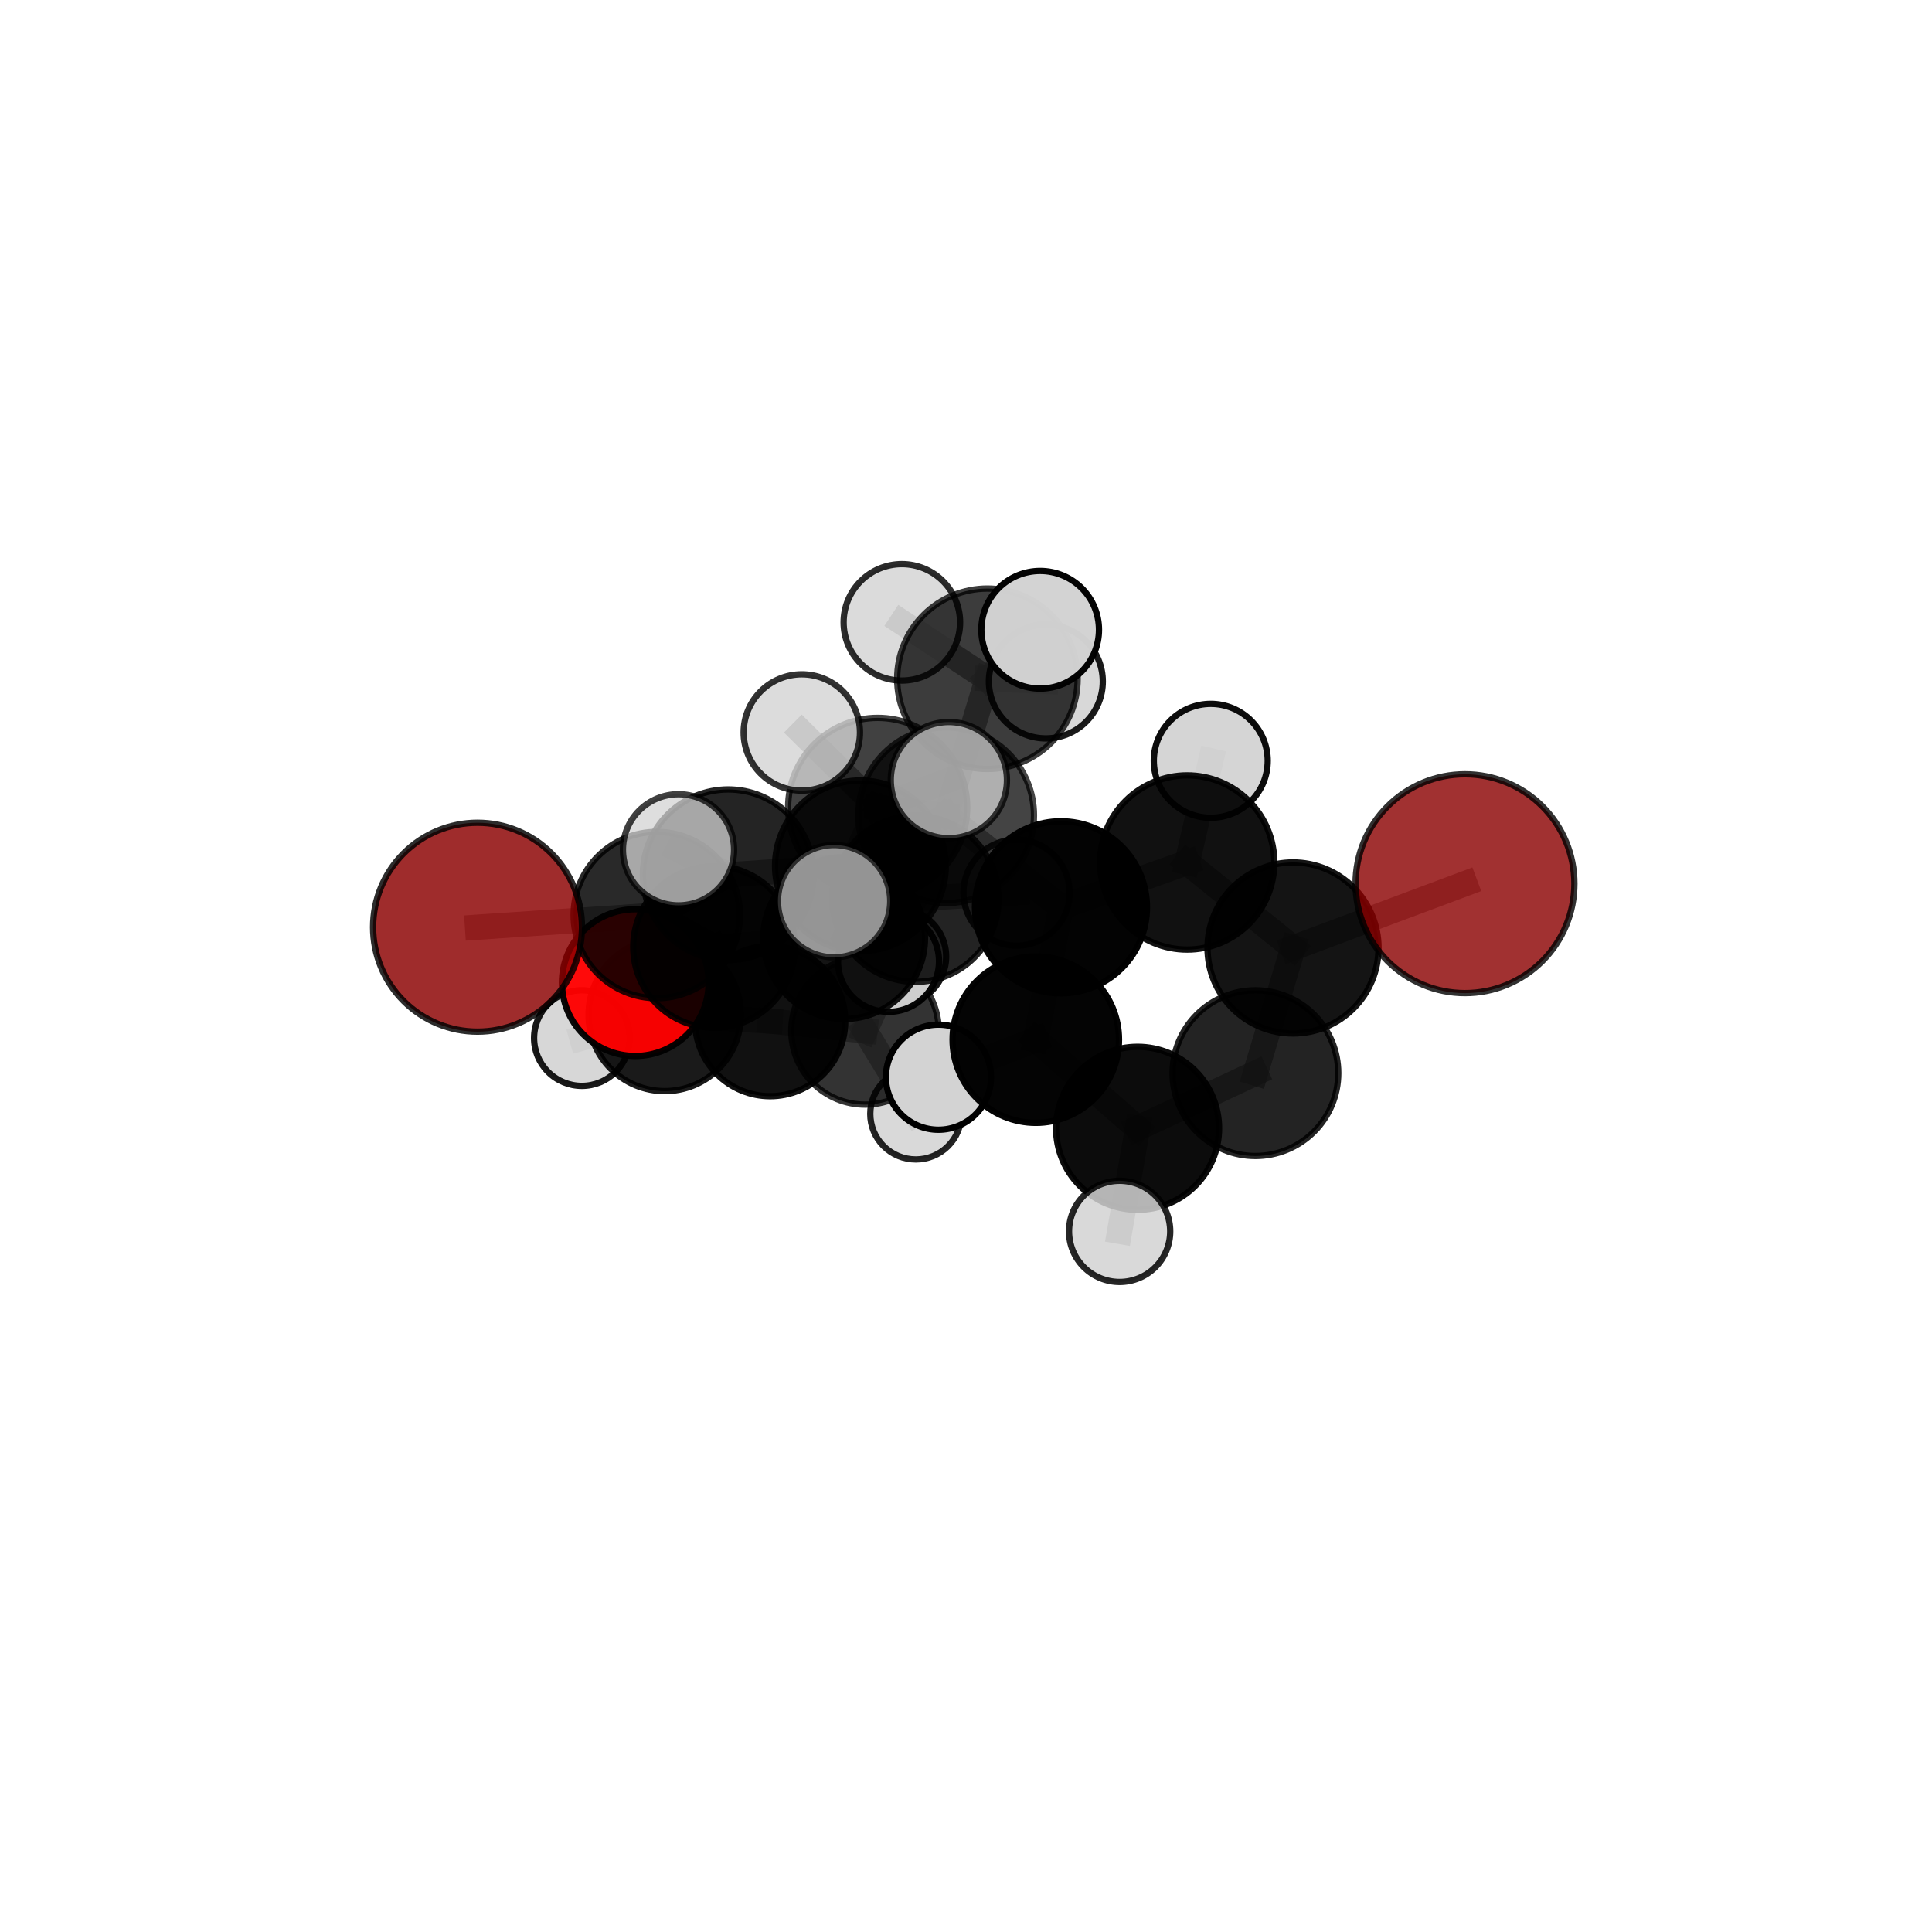 <?xml version="1.0" encoding="utf-8" standalone="no"?>
<!DOCTYPE svg PUBLIC "-//W3C//DTD SVG 1.1//EN"
  "http://www.w3.org/Graphics/SVG/1.1/DTD/svg11.dtd">
<svg xmlns:xlink="http://www.w3.org/1999/xlink" width="153pt" height="153pt" viewBox="0 0 153 153" xmlns="http://www.w3.org/2000/svg" version="1.1">
 <defs>
  <style type="text/css">*{stroke-linejoin: round; stroke-linecap: butt}</style>
 </defs>
 <g id="figure_1">
  <g id="patch_1">
   <path d="M 0 153 
L 153 153 
L 153 0 
L 0 0 
L 0 153 
z
" style="fill: none"/>
  </g>
  <g id="patch_2">
   <path d="M 7.2 145.8 
L 145.8 145.8 
L 145.8 7.2 
L 7.2 7.2 
L 7.2 145.8 
z
" style="fill: none"/>
  </g>
  <g id="axes_1">
   <g id="line2d_1">
    <path d="M 116.016 69.981 
L 102.397 75.071 
" clip-path="url(#pd9c952eca5)" style="fill: none; stroke: #808080; stroke-opacity: 0.727; stroke-width: 2; stroke-linecap: square"/>
   </g>
   <g id="line2d_2">
    <path d="M 102.397 75.071 
L 99.419 84.985 
" clip-path="url(#pd9c952eca5)" style="fill: none; stroke: #808080; stroke-opacity: 0.701; stroke-width: 2; stroke-linecap: square"/>
   </g>
   <g id="line2d_3">
    <path d="M 37.816 73.427 
L 52.012 72.465 
" clip-path="url(#pd9c952eca5)" style="fill: none; stroke: #808080; stroke-opacity: 0.689; stroke-width: 2; stroke-linecap: square"/>
   </g>
   <g id="line2d_4">
    <path d="M 52.012 72.465 
L 56.548 74.992 
" clip-path="url(#pd9c952eca5)" style="fill: none; stroke: #808080; stroke-opacity: 0.676; stroke-width: 2; stroke-linecap: square"/>
   </g>
   <g id="line2d_5">
    <path d="M 50.311 77.816 
L 56.548 74.992 
" clip-path="url(#pd9c952eca5)" style="fill: none; stroke: #808080; stroke-opacity: 0.65; stroke-width: 2; stroke-linecap: square"/>
   </g>
   <g id="line2d_6">
    <path d="M 50.311 77.816 
L 52.641 80.374 
" clip-path="url(#pd9c952eca5)" style="fill: none; stroke: #808080; stroke-opacity: 0.624; stroke-width: 2; stroke-linecap: square"/>
   </g>
   <g id="line2d_7">
    <path d="M 52.641 80.374 
L 60.991 80.863 
" clip-path="url(#pd9c952eca5)" style="fill: none; stroke: #808080; stroke-opacity: 0.605; stroke-width: 2; stroke-linecap: square"/>
   </g>
   <g id="line2d_8">
    <path d="M 52.641 80.374 
L 46.081 82.207 
" clip-path="url(#pd9c952eca5)" style="fill: none; stroke: #808080; stroke-opacity: 0.603; stroke-width: 2; stroke-linecap: square"/>
   </g>
   <g id="line2d_9">
    <path d="M 74.93 64.562 
L 84.021 71.851 
" clip-path="url(#pd9c952eca5)" style="fill: none; stroke: #808080; stroke-opacity: 0.734; stroke-width: 2; stroke-linecap: square"/>
   </g>
   <g id="line2d_10">
    <path d="M 74.93 64.562 
L 68.141 68.57 
" clip-path="url(#pd9c952eca5)" style="fill: none; stroke: #808080; stroke-opacity: 0.731; stroke-width: 2; stroke-linecap: square"/>
   </g>
   <g id="line2d_11">
    <path d="M 74.93 64.562 
L 78.195 53.753 
" clip-path="url(#pd9c952eca5)" style="fill: none; stroke: #808080; stroke-opacity: 0.761; stroke-width: 2; stroke-linecap: square"/>
   </g>
   <g id="line2d_12">
    <path d="M 74.93 64.562 
L 69.505 63.941 
" clip-path="url(#pd9c952eca5)" style="fill: none; stroke: #808080; stroke-opacity: 0.756; stroke-width: 2; stroke-linecap: square"/>
   </g>
   <g id="line2d_13">
    <path d="M 84.021 71.851 
L 94.016 68.302 
" clip-path="url(#pd9c952eca5)" style="fill: none; stroke: #808080; stroke-opacity: 0.73; stroke-width: 2; stroke-linecap: square"/>
   </g>
   <g id="line2d_14">
    <path d="M 84.021 71.851 
L 82.027 82.33 
" clip-path="url(#pd9c952eca5)" style="fill: none; stroke: #808080; stroke-opacity: 0.707; stroke-width: 2; stroke-linecap: square"/>
   </g>
   <g id="line2d_15">
    <path d="M 68.141 68.57 
L 57.669 69.278 
" clip-path="url(#pd9c952eca5)" style="fill: none; stroke: #808080; stroke-opacity: 0.716; stroke-width: 2; stroke-linecap: square"/>
   </g>
   <g id="line2d_16">
    <path d="M 68.141 68.57 
L 72.498 71.17 
" clip-path="url(#pd9c952eca5)" style="fill: none; stroke: #808080; stroke-opacity: 0.702; stroke-width: 2; stroke-linecap: square"/>
   </g>
   <g id="line2d_17">
    <path d="M 78.195 53.753 
L 71.421 49.284 
" clip-path="url(#pd9c952eca5)" style="fill: none; stroke: #808080; stroke-opacity: 0.782; stroke-width: 2; stroke-linecap: square"/>
   </g>
   <g id="line2d_18">
    <path d="M 78.195 53.753 
L 82.373 49.872 
" clip-path="url(#pd9c952eca5)" style="fill: none; stroke: #808080; stroke-opacity: 0.788; stroke-width: 2; stroke-linecap: square"/>
   </g>
   <g id="line2d_19">
    <path d="M 78.195 53.753 
L 82.823 53.967 
" clip-path="url(#pd9c952eca5)" style="fill: none; stroke: #808080; stroke-opacity: 0.769; stroke-width: 2; stroke-linecap: square"/>
   </g>
   <g id="line2d_20">
    <path d="M 69.505 63.941 
L 63.498 58.005 
" clip-path="url(#pd9c952eca5)" style="fill: none; stroke: #808080; stroke-opacity: 0.777; stroke-width: 2; stroke-linecap: square"/>
   </g>
   <g id="line2d_21">
    <path d="M 69.505 63.941 
L 66.054 71.367 
" clip-path="url(#pd9c952eca5)" style="fill: none; stroke: #808080; stroke-opacity: 0.757; stroke-width: 2; stroke-linecap: square"/>
   </g>
   <g id="line2d_22">
    <path d="M 69.505 63.941 
L 75.142 61.779 
" clip-path="url(#pd9c952eca5)" style="fill: none; stroke: #808080; stroke-opacity: 0.776; stroke-width: 2; stroke-linecap: square"/>
   </g>
   <g id="line2d_23">
    <path d="M 94.016 68.302 
L 102.397 75.071 
" clip-path="url(#pd9c952eca5)" style="fill: none; stroke: #808080; stroke-opacity: 0.727; stroke-width: 2; stroke-linecap: square"/>
   </g>
   <g id="line2d_24">
    <path d="M 94.016 68.302 
L 95.883 60.251 
" clip-path="url(#pd9c952eca5)" style="fill: none; stroke: #808080; stroke-opacity: 0.75; stroke-width: 2; stroke-linecap: square"/>
   </g>
   <g id="line2d_25">
    <path d="M 82.027 82.33 
L 90.087 89.35 
" clip-path="url(#pd9c952eca5)" style="fill: none; stroke: #808080; stroke-opacity: 0.68; stroke-width: 2; stroke-linecap: square"/>
   </g>
   <g id="line2d_26">
    <path d="M 82.027 82.33 
L 74.318 85.305 
" clip-path="url(#pd9c952eca5)" style="fill: none; stroke: #808080; stroke-opacity: 0.684; stroke-width: 2; stroke-linecap: square"/>
   </g>
   <g id="line2d_27">
    <path d="M 57.669 69.278 
L 52.012 72.465 
" clip-path="url(#pd9c952eca5)" style="fill: none; stroke: #808080; stroke-opacity: 0.702; stroke-width: 2; stroke-linecap: square"/>
   </g>
   <g id="line2d_28">
    <path d="M 57.669 69.278 
L 53.734 67.297 
" clip-path="url(#pd9c952eca5)" style="fill: none; stroke: #808080; stroke-opacity: 0.725; stroke-width: 2; stroke-linecap: square"/>
   </g>
   <g id="line2d_29">
    <path d="M 72.498 71.17 
L 66.85 74.289 
" clip-path="url(#pd9c952eca5)" style="fill: none; stroke: #808080; stroke-opacity: 0.676; stroke-width: 2; stroke-linecap: square"/>
   </g>
   <g id="line2d_30">
    <path d="M 72.498 71.17 
L 80.503 70.691 
" clip-path="url(#pd9c952eca5)" style="fill: none; stroke: #808080; stroke-opacity: 0.689; stroke-width: 2; stroke-linecap: square"/>
   </g>
   <g id="line2d_31">
    <path d="M 90.087 89.35 
L 99.419 84.985 
" clip-path="url(#pd9c952eca5)" style="fill: none; stroke: #808080; stroke-opacity: 0.678; stroke-width: 2; stroke-linecap: square"/>
   </g>
   <g id="line2d_32">
    <path d="M 90.087 89.35 
L 88.665 97.515 
" clip-path="url(#pd9c952eca5)" style="fill: none; stroke: #808080; stroke-opacity: 0.657; stroke-width: 2; stroke-linecap: square"/>
   </g>
   <g id="line2d_33">
    <path d="M 66.85 74.289 
L 56.548 74.992 
" clip-path="url(#pd9c952eca5)" style="fill: none; stroke: #808080; stroke-opacity: 0.662; stroke-width: 2; stroke-linecap: square"/>
   </g>
   <g id="line2d_34">
    <path d="M 66.85 74.289 
L 70.365 76.129 
" clip-path="url(#pd9c952eca5)" style="fill: none; stroke: #808080; stroke-opacity: 0.652; stroke-width: 2; stroke-linecap: square"/>
   </g>
   <g id="line2d_35">
    <path d="M 60.991 80.863 
L 68.503 81.637 
" clip-path="url(#pd9c952eca5)" style="fill: none; stroke: #808080; stroke-opacity: 0.592; stroke-width: 2; stroke-linecap: square"/>
   </g>
   <g id="line2d_36">
    <path d="M 68.503 81.637 
L 72.528 88.212 
" clip-path="url(#pd9c952eca5)" style="fill: none; stroke: #808080; stroke-opacity: 0.572; stroke-width: 2; stroke-linecap: square"/>
   </g>
   <g id="line2d_37">
    <path d="M 68.503 81.637 
L 71.139 75.751 
" clip-path="url(#pd9c952eca5)" style="fill: none; stroke: #808080; stroke-opacity: 0.591; stroke-width: 2; stroke-linecap: square"/>
   </g>
   <g id="Path3DCollection_1">
    <path d="M 71.139 79.539 
C 72.144 79.539 73.107 79.14 73.818 78.43 
C 74.528 77.719 74.927 76.756 74.927 75.751 
C 74.927 74.747 74.528 73.783 73.818 73.073 
C 73.107 72.362 72.144 71.963 71.139 71.963 
C 70.135 71.963 69.171 72.362 68.461 73.073 
C 67.75 73.783 67.351 74.747 67.351 75.751 
C 67.351 76.756 67.75 77.719 68.461 78.43 
C 69.171 79.14 70.135 79.539 71.139 79.539 
z
" clip-path="url(#pd9c952eca5)" style="fill: #d3d3d3; fill-opacity: 0.92; stroke: #000000; stroke-opacity: 0.92; stroke-width: 0.5"/>
    <path d="M 72.528 91.82 
C 73.485 91.82 74.403 91.44 75.079 90.763 
C 75.756 90.087 76.136 89.169 76.136 88.212 
C 76.136 87.255 75.756 86.337 75.079 85.66 
C 74.403 84.984 73.485 84.604 72.528 84.604 
C 71.571 84.604 70.653 84.984 69.976 85.66 
C 69.3 86.337 68.919 87.255 68.919 88.212 
C 68.919 89.169 69.3 90.087 69.976 90.763 
C 70.653 91.44 71.571 91.82 72.528 91.82 
z
" clip-path="url(#pd9c952eca5)" style="fill: #d3d3d3; fill-opacity: 0.861; stroke: #000000; stroke-opacity: 0.861; stroke-width: 0.5"/>
    <path d="M 68.503 87.477 
C 70.052 87.477 71.537 86.861 72.632 85.766 
C 73.727 84.671 74.343 83.186 74.343 81.637 
C 74.343 80.088 73.727 78.603 72.632 77.508 
C 71.537 76.413 70.052 75.797 68.503 75.797 
C 66.954 75.797 65.469 76.413 64.374 77.508 
C 63.279 78.603 62.663 80.088 62.663 81.637 
C 62.663 83.186 63.279 84.671 64.374 85.766 
C 65.469 86.861 66.954 87.477 68.503 87.477 
z
" clip-path="url(#pd9c952eca5)" style="fill-opacity: 0.798; stroke: #000000; stroke-opacity: 0.798; stroke-width: 0.5"/>
    <path d="M 60.991 86.81 
C 62.568 86.81 64.08 86.183 65.196 85.068 
C 66.311 83.953 66.937 82.441 66.937 80.863 
C 66.937 79.286 66.311 77.774 65.196 76.659 
C 64.08 75.543 62.568 74.917 60.991 74.917 
C 59.414 74.917 57.901 75.543 56.786 76.659 
C 55.671 77.774 55.044 79.286 55.044 80.863 
C 55.044 82.441 55.671 83.953 56.786 85.068 
C 57.901 86.183 59.414 86.81 60.991 86.81 
z
" clip-path="url(#pd9c952eca5)" style="fill-opacity: 0.932; stroke: #000000; stroke-opacity: 0.932; stroke-width: 0.5"/>
    <path d="M 46.081 85.993 
C 47.086 85.993 48.049 85.594 48.759 84.884 
C 49.469 84.174 49.868 83.211 49.868 82.207 
C 49.868 81.202 49.469 80.239 48.759 79.529 
C 48.049 78.819 47.086 78.42 46.081 78.42 
C 45.077 78.42 44.114 78.819 43.404 79.529 
C 42.694 80.239 42.295 81.202 42.295 82.207 
C 42.295 83.211 42.694 84.174 43.404 84.884 
C 44.114 85.594 45.077 85.993 46.081 85.993 
z
" clip-path="url(#pd9c952eca5)" style="fill: #d3d3d3; fill-opacity: 0.904; stroke: #000000; stroke-opacity: 0.904; stroke-width: 0.5"/>
    <path d="M 52.641 86.407 
C 54.241 86.407 55.775 85.771 56.906 84.64 
C 58.038 83.509 58.673 81.974 58.673 80.374 
C 58.673 78.775 58.038 77.24 56.906 76.109 
C 55.775 74.978 54.241 74.342 52.641 74.342 
C 51.041 74.342 49.506 74.978 48.375 76.109 
C 47.244 77.24 46.608 78.775 46.608 80.374 
C 46.608 81.974 47.244 83.509 48.375 84.64 
C 49.506 85.771 51.041 86.407 52.641 86.407 
z
" clip-path="url(#pd9c952eca5)" style="fill-opacity: 0.895; stroke: #000000; stroke-opacity: 0.895; stroke-width: 0.5"/>
    <path d="M 70.365 80.129 
C 71.425 80.129 72.443 79.707 73.193 78.957 
C 73.943 78.207 74.364 77.19 74.364 76.129 
C 74.364 75.068 73.943 74.051 73.193 73.301 
C 72.443 72.551 71.425 72.13 70.365 72.13 
C 69.304 72.13 68.287 72.551 67.537 73.301 
C 66.787 74.051 66.365 75.068 66.365 76.129 
C 66.365 77.19 66.787 78.207 67.537 78.957 
C 68.287 79.707 69.304 80.129 70.365 80.129 
z
" clip-path="url(#pd9c952eca5)" style="fill: #d3d3d3; fill-opacity: 0.97; stroke: #000000; stroke-opacity: 0.97; stroke-width: 0.5"/>
    <path d="M 50.311 83.626 
C 51.851 83.626 53.329 83.014 54.419 81.924 
C 55.508 80.835 56.12 79.357 56.12 77.816 
C 56.12 76.275 55.508 74.797 54.419 73.708 
C 53.329 72.618 51.851 72.006 50.311 72.006 
C 48.77 72.006 47.292 72.618 46.202 73.708 
C 45.113 74.797 44.501 76.275 44.501 77.816 
C 44.501 79.357 45.113 80.835 46.202 81.924 
C 47.292 83.014 48.77 83.626 50.311 83.626 
z
" clip-path="url(#pd9c952eca5)" style="fill: #ff0000; fill-opacity: 0.959; stroke: #000000; stroke-opacity: 0.959; stroke-width: 0.5"/>
    <path d="M 66.85 80.694 
C 68.549 80.694 70.178 80.019 71.379 78.818 
C 72.58 77.617 73.254 75.988 73.254 74.289 
C 73.254 72.591 72.58 70.962 71.379 69.761 
C 70.178 68.56 68.549 67.885 66.85 67.885 
C 65.152 67.885 63.523 68.56 62.322 69.761 
C 61.121 70.962 60.446 72.591 60.446 74.289 
C 60.446 75.988 61.121 77.617 62.322 78.818 
C 63.523 80.019 65.152 80.694 66.85 80.694 
z
" clip-path="url(#pd9c952eca5)" style="fill-opacity: 0.921; stroke: #000000; stroke-opacity: 0.921; stroke-width: 0.5"/>
    <path d="M 56.548 81.392 
C 58.246 81.392 59.874 80.718 61.074 79.518 
C 62.275 78.317 62.949 76.689 62.949 74.992 
C 62.949 73.294 62.275 71.666 61.074 70.466 
C 59.874 69.265 58.246 68.591 56.548 68.591 
C 54.851 68.591 53.223 69.265 52.022 70.466 
C 50.822 71.666 50.148 73.294 50.148 74.992 
C 50.148 76.689 50.822 78.317 52.022 79.518 
C 53.223 80.718 54.851 81.392 56.548 81.392 
z
" clip-path="url(#pd9c952eca5)" style="fill-opacity: 0.894; stroke: #000000; stroke-opacity: 0.894; stroke-width: 0.5"/>
    <path d="M 80.503 74.895 
C 81.618 74.895 82.687 74.452 83.476 73.664 
C 84.264 72.876 84.707 71.806 84.707 70.691 
C 84.707 69.577 84.264 68.507 83.476 67.719 
C 82.687 66.93 81.618 66.488 80.503 66.488 
C 79.388 66.488 78.319 66.93 77.53 67.719 
C 76.742 68.507 76.299 69.577 76.299 70.691 
C 76.299 71.806 76.742 72.876 77.53 73.664 
C 78.319 74.452 79.388 74.895 80.503 74.895 
z
" clip-path="url(#pd9c952eca5)" style="fill: #d3d3d3; fill-opacity: 0.862; stroke: #000000; stroke-opacity: 0.862; stroke-width: 0.5"/>
    <path d="M 72.498 77.754 
C 74.244 77.754 75.919 77.06 77.154 75.825 
C 78.389 74.591 79.082 72.916 79.082 71.17 
C 79.082 69.424 78.389 67.749 77.154 66.514 
C 75.919 65.279 74.244 64.586 72.498 64.586 
C 70.752 64.586 69.077 65.279 67.843 66.514 
C 66.608 67.749 65.914 69.424 65.914 71.17 
C 65.914 72.916 66.608 74.591 67.843 75.825 
C 69.077 77.06 70.752 77.754 72.498 77.754 
z
" clip-path="url(#pd9c952eca5)" style="fill-opacity: 0.861; stroke: #000000; stroke-opacity: 0.861; stroke-width: 0.5"/>
    <path d="M 52.012 79.05 
C 53.759 79.05 55.434 78.356 56.669 77.121 
C 57.903 75.886 58.597 74.211 58.597 72.465 
C 58.597 70.719 57.903 69.044 56.669 67.809 
C 55.434 66.574 53.759 65.88 52.012 65.88 
C 50.266 65.88 48.591 66.574 47.356 67.809 
C 46.121 69.044 45.427 70.719 45.427 72.465 
C 45.427 74.211 46.121 75.886 47.356 77.121 
C 48.591 78.356 50.266 79.05 52.012 79.05 
z
" clip-path="url(#pd9c952eca5)" style="fill-opacity: 0.837; stroke: #000000; stroke-opacity: 0.837; stroke-width: 0.5"/>
    <path d="M 37.816 81.698 
C 40.01 81.698 42.113 80.826 43.665 79.275 
C 45.216 77.724 46.087 75.62 46.087 73.427 
C 46.087 71.233 45.216 69.129 43.665 67.578 
C 42.113 66.027 40.01 65.156 37.816 65.156 
C 35.622 65.156 33.518 66.027 31.967 67.578 
C 30.416 69.129 29.545 71.233 29.545 73.427 
C 29.545 75.62 30.416 77.724 31.967 79.275 
C 33.518 80.826 35.622 81.698 37.816 81.698 
z
" clip-path="url(#pd9c952eca5)" style="fill: #8b0000; fill-opacity: 0.828; stroke: #000000; stroke-opacity: 0.828; stroke-width: 0.5"/>
    <path d="M 82.823 58.477 
C 84.02 58.477 85.167 58.002 86.013 57.156 
C 86.858 56.311 87.333 55.163 87.333 53.967 
C 87.333 52.771 86.858 51.624 86.013 50.778 
C 85.167 49.933 84.02 49.457 82.823 49.457 
C 81.627 49.457 80.48 49.933 79.634 50.778 
C 78.789 51.624 78.313 52.771 78.313 53.967 
C 78.313 55.163 78.789 56.311 79.634 57.156 
C 80.48 58.002 81.627 58.477 82.823 58.477 
z
" clip-path="url(#pd9c952eca5)" style="fill: #d3d3d3; fill-opacity: 0.897; stroke: #000000; stroke-opacity: 0.897; stroke-width: 0.5"/>
    <path d="M 68.141 75.332 
C 69.934 75.332 71.654 74.619 72.922 73.351 
C 74.19 72.083 74.903 70.363 74.903 68.57 
C 74.903 66.776 74.19 65.056 72.922 63.788 
C 71.654 62.52 69.934 61.807 68.141 61.807 
C 66.347 61.807 64.627 62.52 63.359 63.788 
C 62.091 65.056 61.378 66.776 61.378 68.57 
C 61.378 70.363 62.091 72.083 63.359 73.351 
C 64.627 74.619 66.347 75.332 68.141 75.332 
z
" clip-path="url(#pd9c952eca5)" style="fill-opacity: 0.861; stroke: #000000; stroke-opacity: 0.861; stroke-width: 0.5"/>
    <path d="M 57.669 76.038 
C 59.462 76.038 61.182 75.326 62.45 74.058 
C 63.717 72.79 64.429 71.071 64.429 69.278 
C 64.429 67.485 63.717 65.766 62.45 64.498 
C 61.182 63.23 59.462 62.518 57.669 62.518 
C 55.877 62.518 54.157 63.23 52.889 64.498 
C 51.622 65.766 50.909 67.485 50.909 69.278 
C 50.909 71.071 51.622 72.79 52.889 74.058 
C 54.157 75.326 55.877 76.038 57.669 76.038 
z
" clip-path="url(#pd9c952eca5)" style="fill-opacity: 0.857; stroke: #000000; stroke-opacity: 0.857; stroke-width: 0.5"/>
    <path d="M 71.421 53.895 
C 72.643 53.895 73.816 53.409 74.681 52.545 
C 75.546 51.68 76.032 50.507 76.032 49.284 
C 76.032 48.061 75.546 46.888 74.681 46.024 
C 73.816 45.159 72.643 44.673 71.421 44.673 
C 70.198 44.673 69.025 45.159 68.16 46.024 
C 67.295 46.888 66.809 48.061 66.809 49.284 
C 66.809 50.507 67.295 51.68 68.16 52.545 
C 69.025 53.409 70.198 53.895 71.421 53.895 
z
" clip-path="url(#pd9c952eca5)" style="fill: #d3d3d3; fill-opacity: 0.828; stroke: #000000; stroke-opacity: 0.828; stroke-width: 0.5"/>
    <path d="M 78.195 60.898 
C 80.09 60.898 81.907 60.145 83.247 58.806 
C 84.587 57.466 85.34 55.648 85.34 53.753 
C 85.34 51.859 84.587 50.041 83.247 48.701 
C 81.907 47.361 80.09 46.609 78.195 46.609 
C 76.3 46.609 74.483 47.361 73.143 48.701 
C 71.803 50.041 71.05 51.859 71.05 53.753 
C 71.05 55.648 71.803 57.466 73.143 58.806 
C 74.483 60.145 76.3 60.898 78.195 60.898 
z
" clip-path="url(#pd9c952eca5)" style="fill-opacity: 0.763; stroke: #000000; stroke-opacity: 0.763; stroke-width: 0.5"/>
    <path d="M 53.734 71.698 
C 54.901 71.698 56.02 71.234 56.845 70.409 
C 57.671 69.583 58.134 68.464 58.134 67.297 
C 58.134 66.13 57.671 65.01 56.845 64.185 
C 56.02 63.36 54.901 62.896 53.734 62.896 
C 52.566 62.896 51.447 63.36 50.622 64.185 
C 49.796 65.01 49.333 66.13 49.333 67.297 
C 49.333 68.464 49.796 69.583 50.622 70.409 
C 51.447 71.234 52.566 71.698 53.734 71.698 
z
" clip-path="url(#pd9c952eca5)" style="fill: #d3d3d3; fill-opacity: 0.749; stroke: #000000; stroke-opacity: 0.749; stroke-width: 0.5"/>
    <path d="M 74.93 71.515 
C 76.774 71.515 78.543 70.782 79.846 69.479 
C 81.15 68.175 81.883 66.406 81.883 64.562 
C 81.883 62.718 81.15 60.949 79.846 59.645 
C 78.543 58.341 76.774 57.609 74.93 57.609 
C 73.086 57.609 71.317 58.341 70.013 59.645 
C 68.709 60.949 67.977 62.718 67.977 64.562 
C 67.977 66.406 68.709 68.175 70.013 69.479 
C 71.317 70.782 73.086 71.515 74.93 71.515 
z
" clip-path="url(#pd9c952eca5)" style="fill-opacity: 0.731; stroke: #000000; stroke-opacity: 0.731; stroke-width: 0.5"/>
    <path d="M 84.021 78.663 
C 85.827 78.663 87.56 77.945 88.837 76.668 
C 90.115 75.391 90.832 73.658 90.832 71.851 
C 90.832 70.045 90.115 68.312 88.837 67.035 
C 87.56 65.757 85.827 65.04 84.021 65.04 
C 82.214 65.04 80.481 65.757 79.204 67.035 
C 77.927 68.312 77.209 70.045 77.209 71.851 
C 77.209 73.658 77.927 75.391 79.204 76.668 
C 80.481 77.945 82.214 78.663 84.021 78.663 
z
" clip-path="url(#pd9c952eca5)" style="fill-opacity: 0.985; stroke: #000000; stroke-opacity: 0.985; stroke-width: 0.5"/>
    <path d="M 74.318 89.467 
C 75.422 89.467 76.481 89.028 77.261 88.248 
C 78.041 87.468 78.48 86.409 78.48 85.305 
C 78.48 84.202 78.041 83.143 77.261 82.363 
C 76.481 81.583 75.422 81.144 74.318 81.144 
C 73.215 81.144 72.156 81.583 71.376 82.363 
C 70.596 83.143 70.157 84.202 70.157 85.305 
C 70.157 86.409 70.596 87.468 71.376 88.248 
C 72.156 89.028 73.215 89.467 74.318 89.467 
z
" clip-path="url(#pd9c952eca5)" style="fill: #d3d3d3; stroke: #000000; stroke-width: 0.5"/>
    <path d="M 95.883 64.762 
C 97.079 64.762 98.227 64.287 99.072 63.441 
C 99.918 62.595 100.394 61.447 100.394 60.251 
C 100.394 59.055 99.918 57.907 99.072 57.062 
C 98.227 56.216 97.079 55.74 95.883 55.74 
C 94.687 55.74 93.539 56.216 92.693 57.062 
C 91.847 57.907 91.372 59.055 91.372 60.251 
C 91.372 61.447 91.847 62.595 92.693 63.441 
C 93.539 64.287 94.687 64.762 95.883 64.762 
z
" clip-path="url(#pd9c952eca5)" style="fill: #d3d3d3; fill-opacity: 0.953; stroke: #000000; stroke-opacity: 0.953; stroke-width: 0.5"/>
    <path d="M 82.027 88.921 
C 83.774 88.921 85.451 88.226 86.687 86.991 
C 87.923 85.755 88.617 84.078 88.617 82.33 
C 88.617 80.582 87.923 78.906 86.687 77.67 
C 85.451 76.434 83.774 75.74 82.027 75.74 
C 80.279 75.74 78.602 76.434 77.366 77.67 
C 76.13 78.906 75.436 80.582 75.436 82.33 
C 75.436 84.078 76.13 85.755 77.366 86.991 
C 78.602 88.226 80.279 88.921 82.027 88.921 
z
" clip-path="url(#pd9c952eca5)" style="fill-opacity: 0.983; stroke: #000000; stroke-opacity: 0.983; stroke-width: 0.5"/>
    <path d="M 94.016 75.2 
C 95.846 75.2 97.601 74.473 98.894 73.18 
C 100.188 71.886 100.915 70.131 100.915 68.302 
C 100.915 66.472 100.188 64.717 98.894 63.424 
C 97.601 62.13 95.846 61.403 94.016 61.403 
C 92.187 61.403 90.432 62.13 89.139 63.424 
C 87.845 64.717 87.118 66.472 87.118 68.302 
C 87.118 70.131 87.845 71.886 89.139 73.18 
C 90.432 74.473 92.187 75.2 94.016 75.2 
z
" clip-path="url(#pd9c952eca5)" style="fill-opacity: 0.933; stroke: #000000; stroke-opacity: 0.933; stroke-width: 0.5"/>
    <path d="M 82.373 54.531 
C 83.608 54.531 84.793 54.04 85.667 53.166 
C 86.54 52.293 87.031 51.108 87.031 49.872 
C 87.031 48.637 86.54 47.452 85.667 46.578 
C 84.793 45.705 83.608 45.214 82.373 45.214 
C 81.138 45.214 79.953 45.705 79.079 46.578 
C 78.205 47.452 77.715 48.637 77.715 49.872 
C 77.715 51.108 78.205 52.293 79.079 53.166 
C 79.953 54.04 81.138 54.531 82.373 54.531 
z
" clip-path="url(#pd9c952eca5)" style="fill: #d3d3d3; fill-opacity: 0.981; stroke: #000000; stroke-opacity: 0.981; stroke-width: 0.5"/>
    <path d="M 90.087 95.803 
C 91.798 95.803 93.44 95.123 94.65 93.913 
C 95.86 92.703 96.54 91.061 96.54 89.35 
C 96.54 87.638 95.86 85.997 94.65 84.787 
C 93.44 83.576 91.798 82.897 90.087 82.897 
C 88.375 82.897 86.734 83.576 85.524 84.787 
C 84.313 85.997 83.633 87.638 83.633 89.35 
C 83.633 91.061 84.313 92.703 85.524 93.913 
C 86.734 95.123 88.375 95.803 90.087 95.803 
z
" clip-path="url(#pd9c952eca5)" style="fill-opacity: 0.953; stroke: #000000; stroke-opacity: 0.953; stroke-width: 0.5"/>
    <path d="M 102.397 81.843 
C 104.193 81.843 105.916 81.129 107.186 79.859 
C 108.456 78.589 109.169 76.867 109.169 75.071 
C 109.169 73.274 108.456 71.552 107.186 70.282 
C 105.916 69.012 104.193 68.298 102.397 68.298 
C 100.601 68.298 98.878 69.012 97.608 70.282 
C 96.338 71.552 95.625 73.274 95.625 75.071 
C 95.625 76.867 96.338 78.589 97.608 79.859 
C 98.878 81.129 100.601 81.843 102.397 81.843 
z
" clip-path="url(#pd9c952eca5)" style="fill-opacity: 0.919; stroke: #000000; stroke-opacity: 0.919; stroke-width: 0.5"/>
    <path d="M 88.665 101.522 
C 89.728 101.522 90.747 101.099 91.498 100.348 
C 92.249 99.597 92.672 98.578 92.672 97.515 
C 92.672 96.453 92.249 95.434 91.498 94.682 
C 90.747 93.931 89.728 93.509 88.665 93.509 
C 87.603 93.509 86.584 93.931 85.832 94.682 
C 85.081 95.434 84.659 96.453 84.659 97.515 
C 84.659 98.578 85.081 99.597 85.832 100.348 
C 86.584 101.099 87.603 101.522 88.665 101.522 
z
" clip-path="url(#pd9c952eca5)" style="fill: #d3d3d3; fill-opacity: 0.848; stroke: #000000; stroke-opacity: 0.848; stroke-width: 0.5"/>
    <path d="M 99.419 91.546 
C 101.159 91.546 102.828 90.854 104.058 89.624 
C 105.288 88.394 105.98 86.725 105.98 84.985 
C 105.98 83.245 105.288 81.576 104.058 80.346 
C 102.828 79.115 101.159 78.424 99.419 78.424 
C 97.679 78.424 96.01 79.115 94.78 80.346 
C 93.549 81.576 92.858 83.245 92.858 84.985 
C 92.858 86.725 93.549 88.394 94.78 89.624 
C 96.01 90.854 97.679 91.546 99.419 91.546 
z
" clip-path="url(#pd9c952eca5)" style="fill-opacity: 0.861; stroke: #000000; stroke-opacity: 0.861; stroke-width: 0.5"/>
    <path d="M 116.016 78.646 
C 118.314 78.646 120.518 77.733 122.143 76.108 
C 123.768 74.483 124.681 72.279 124.681 69.981 
C 124.681 67.683 123.768 65.479 122.143 63.854 
C 120.518 62.229 118.314 61.316 116.016 61.316 
C 113.718 61.316 111.514 62.229 109.889 63.854 
C 108.264 65.479 107.351 67.683 107.351 69.981 
C 107.351 72.279 108.264 74.483 109.889 76.108 
C 111.514 77.733 113.718 78.646 116.016 78.646 
z
" clip-path="url(#pd9c952eca5)" style="fill: #8b0000; fill-opacity: 0.805; stroke: #000000; stroke-opacity: 0.805; stroke-width: 0.5"/>
    <path d="M 69.505 71.032 
C 71.385 71.032 73.189 70.285 74.519 68.955 
C 75.849 67.625 76.596 65.822 76.596 63.941 
C 76.596 62.061 75.849 60.257 74.519 58.927 
C 73.189 57.598 71.385 56.85 69.505 56.85 
C 67.624 56.85 65.821 57.598 64.491 58.927 
C 63.161 60.257 62.414 62.061 62.414 63.941 
C 62.414 65.822 63.161 67.625 64.491 68.955 
C 65.821 70.285 67.624 71.032 69.505 71.032 
z
" clip-path="url(#pd9c952eca5)" style="fill-opacity: 0.745; stroke: #000000; stroke-opacity: 0.745; stroke-width: 0.5"/>
    <path d="M 63.498 62.611 
C 64.719 62.611 65.891 62.126 66.755 61.262 
C 67.618 60.398 68.104 59.227 68.104 58.005 
C 68.104 56.783 67.618 55.612 66.755 54.748 
C 65.891 53.884 64.719 53.399 63.498 53.399 
C 62.276 53.399 61.105 53.884 60.241 54.748 
C 59.377 55.612 58.892 56.783 58.892 58.005 
C 58.892 59.227 59.377 60.398 60.241 61.262 
C 61.105 62.126 62.276 62.611 63.498 62.611 
z
" clip-path="url(#pd9c952eca5)" style="fill: #d3d3d3; fill-opacity: 0.803; stroke: #000000; stroke-opacity: 0.803; stroke-width: 0.5"/>
    <path d="M 66.054 75.813 
C 67.233 75.813 68.364 75.345 69.198 74.511 
C 70.031 73.677 70.5 72.546 70.5 71.367 
C 70.5 70.188 70.031 69.057 69.198 68.224 
C 68.364 67.39 67.233 66.921 66.054 66.921 
C 64.875 66.921 63.744 67.39 62.91 68.224 
C 62.076 69.057 61.608 70.188 61.608 71.367 
C 61.608 72.546 62.076 73.677 62.91 74.511 
C 63.744 75.345 64.875 75.813 66.054 75.813 
z
" clip-path="url(#pd9c952eca5)" style="fill: #d3d3d3; fill-opacity: 0.7; stroke: #000000; stroke-opacity: 0.7; stroke-width: 0.5"/>
    <path d="M 75.142 66.379 
C 76.362 66.379 77.533 65.895 78.395 65.032 
C 79.258 64.169 79.743 62.999 79.743 61.779 
C 79.743 60.559 79.258 59.389 78.395 58.527 
C 77.533 57.664 76.362 57.179 75.142 57.179 
C 73.922 57.179 72.752 57.664 71.89 58.527 
C 71.027 59.389 70.542 60.559 70.542 61.779 
C 70.542 62.999 71.027 64.169 71.89 65.032 
C 72.752 65.895 73.922 66.379 75.142 66.379 
z
" clip-path="url(#pd9c952eca5)" style="fill: #d3d3d3; fill-opacity: 0.746; stroke: #000000; stroke-opacity: 0.746; stroke-width: 0.5"/>
   </g>
  </g>
 </g>
 <defs>
  <clipPath id="pd9c952eca5">
   <rect x="7.2" y="7.2" width="138.6" height="138.6"/>
  </clipPath>
 </defs>
</svg>

